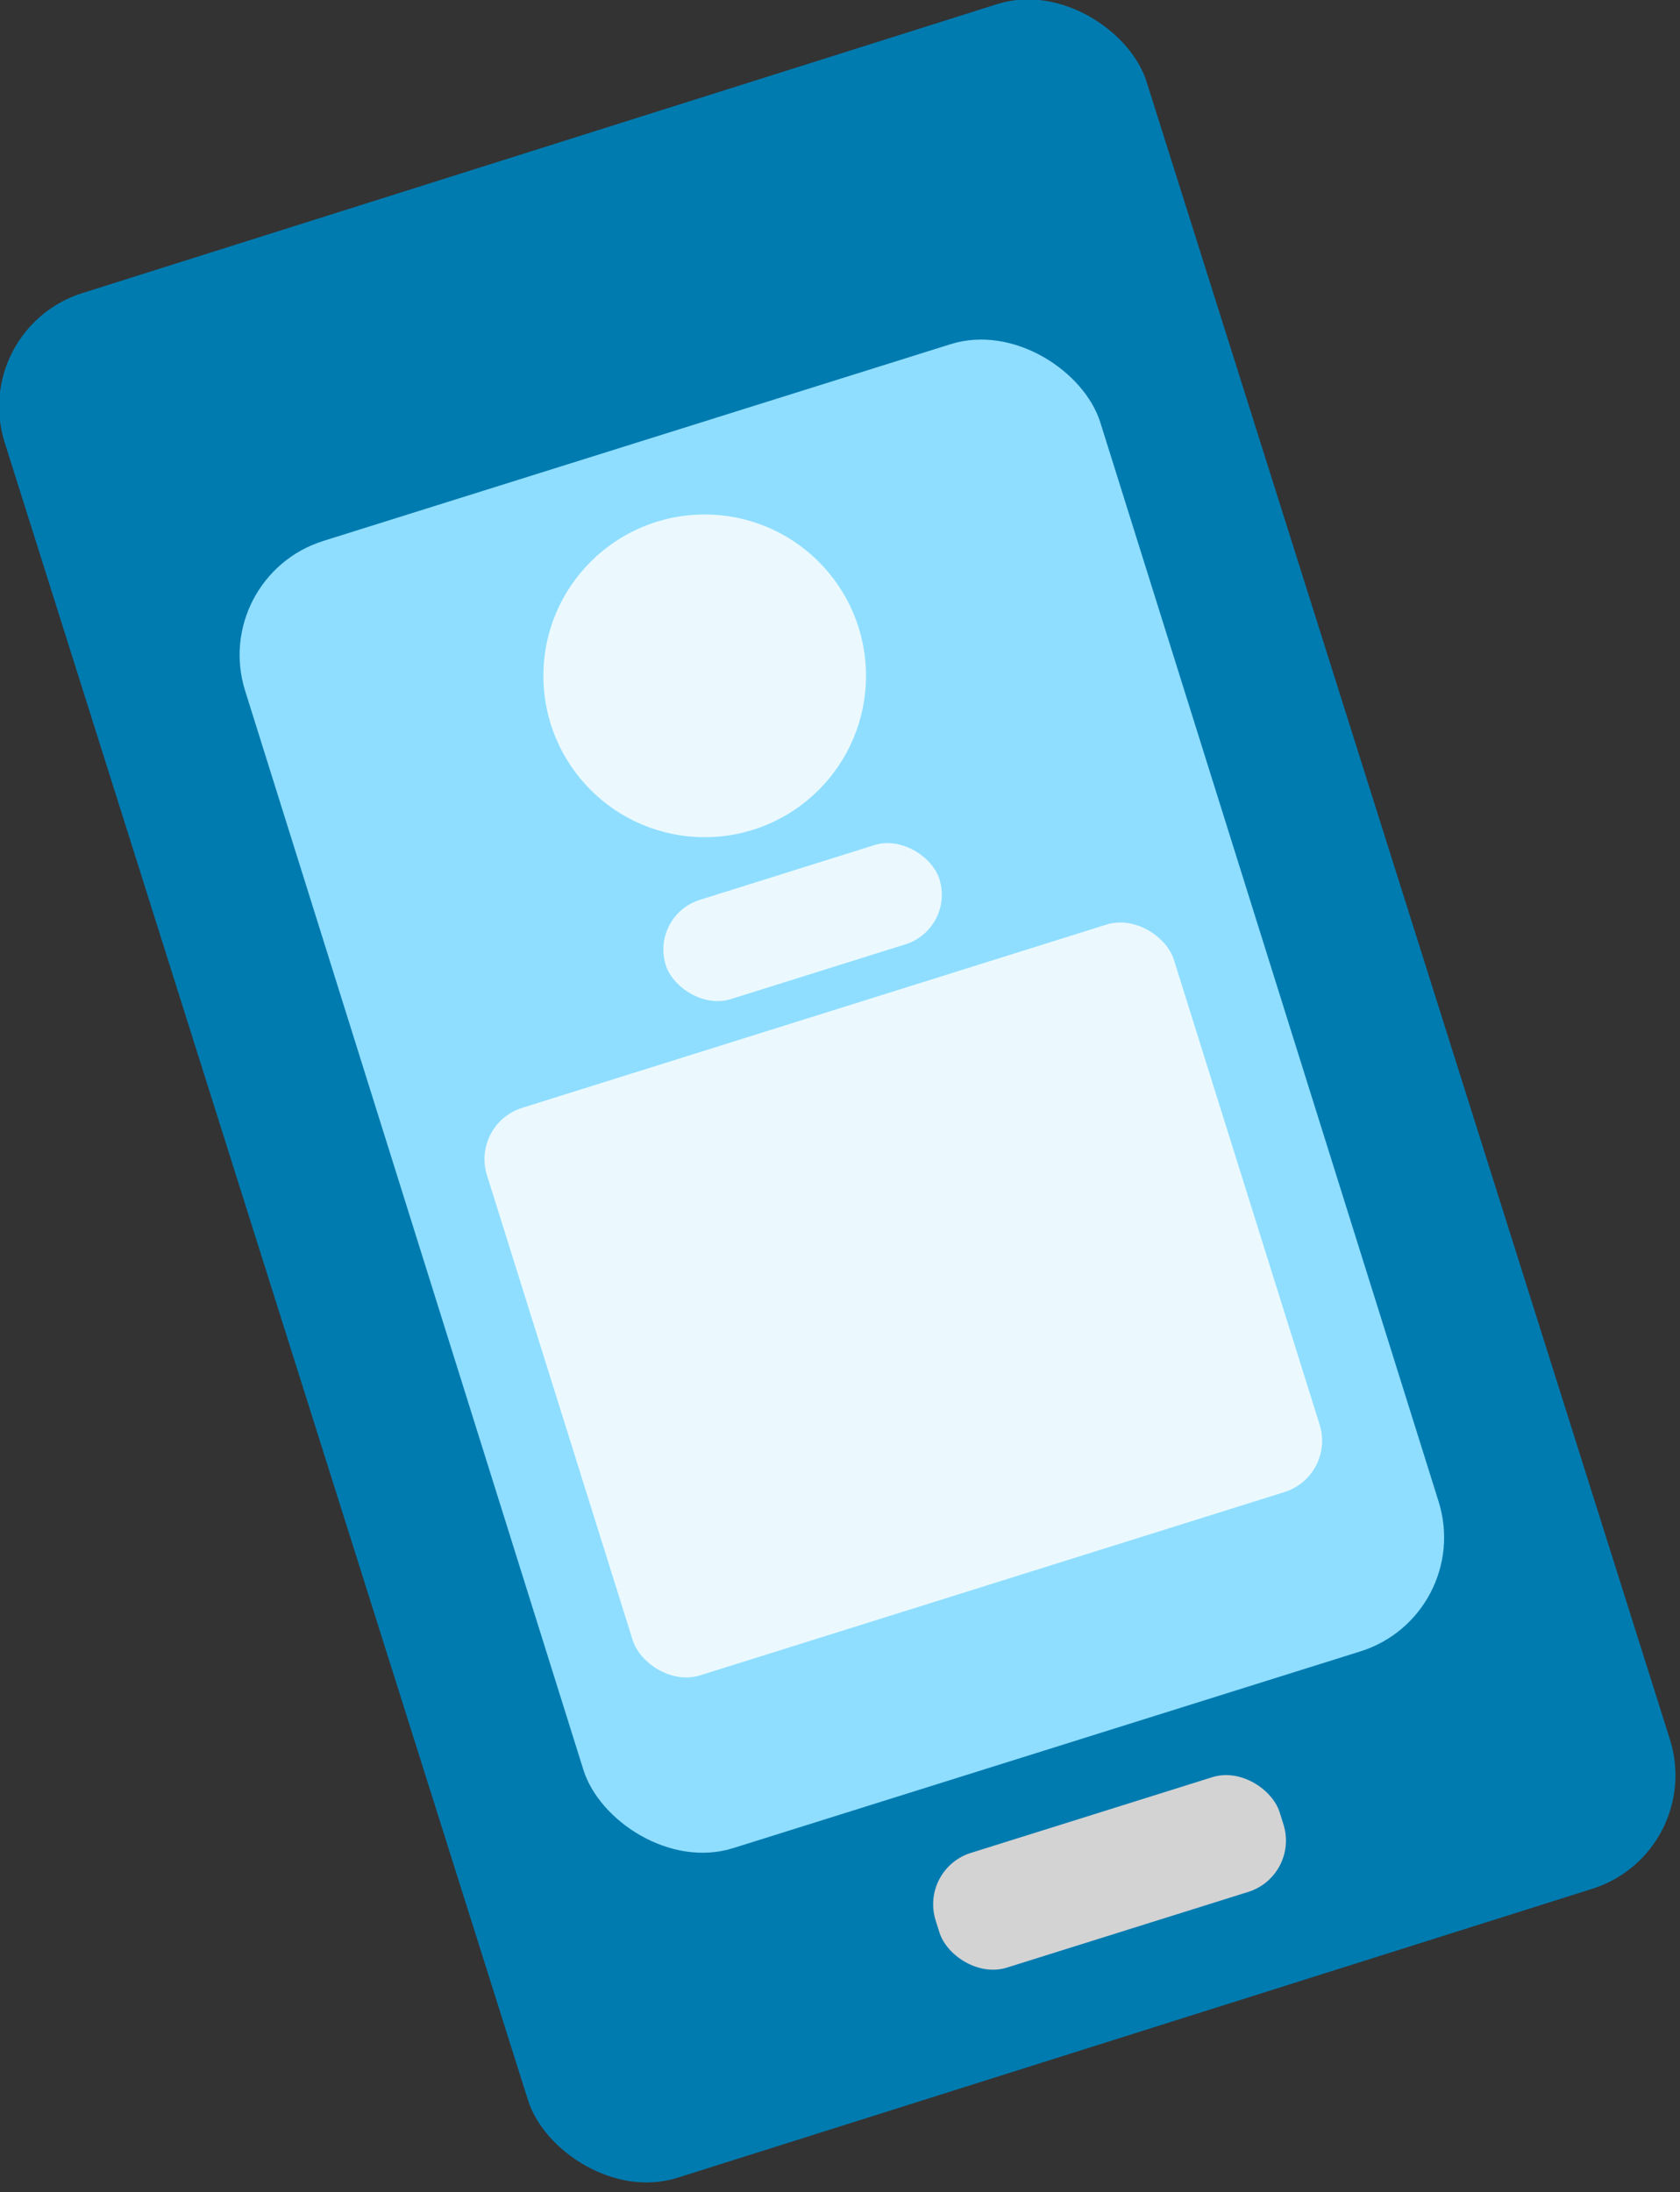 <svg xmlns="http://www.w3.org/2000/svg" viewBox="0 0 281.22 366.87"><rect x="0" y="0" width="281.22" height="366.87" fill="#333333" stroke="none"/><defs><style>.cls-1{fill:#007bb0;}.cls-2{fill:#8fdeff;}.cls-3{fill:#d3d3d3;}.cls-4{fill:#ebf9ff;}</style></defs><title>Ativo 2</title><g id="Camada_2" data-name="Camada 2"><g id="Camada_1-2" data-name="Camada 1"><rect class="cls-1" x="40" y="17.44" width="201.21" height="332" rx="20" transform="matrix(0.95, -0.3, 0.3, 0.95, -48.45, 50.48)"/><rect class="cls-2" x="65.92" y="68.8" width="150.03" height="229.26" rx="20" transform="translate(-48.44 50.58) rotate(-17.41)"/><rect class="cls-3" x="155.56" y="303.27" width="60.36" height="20.12" rx="9" transform="translate(-85.25 69.94) rotate(-17.41)"/><circle class="cls-4" cx="117.96" cy="113.1" r="27"/><rect class="cls-4" x="110.35" y="145.6" width="48.01" height="17.4" rx="8.7" transform="translate(-40.02 47.28) rotate(-17.41)"/><rect class="cls-4" x="90.96" y="167.77" width="120.51" height="99.53" rx="9" transform="translate(-58.17 55.22) rotate(-17.41)"/></g></g></svg>